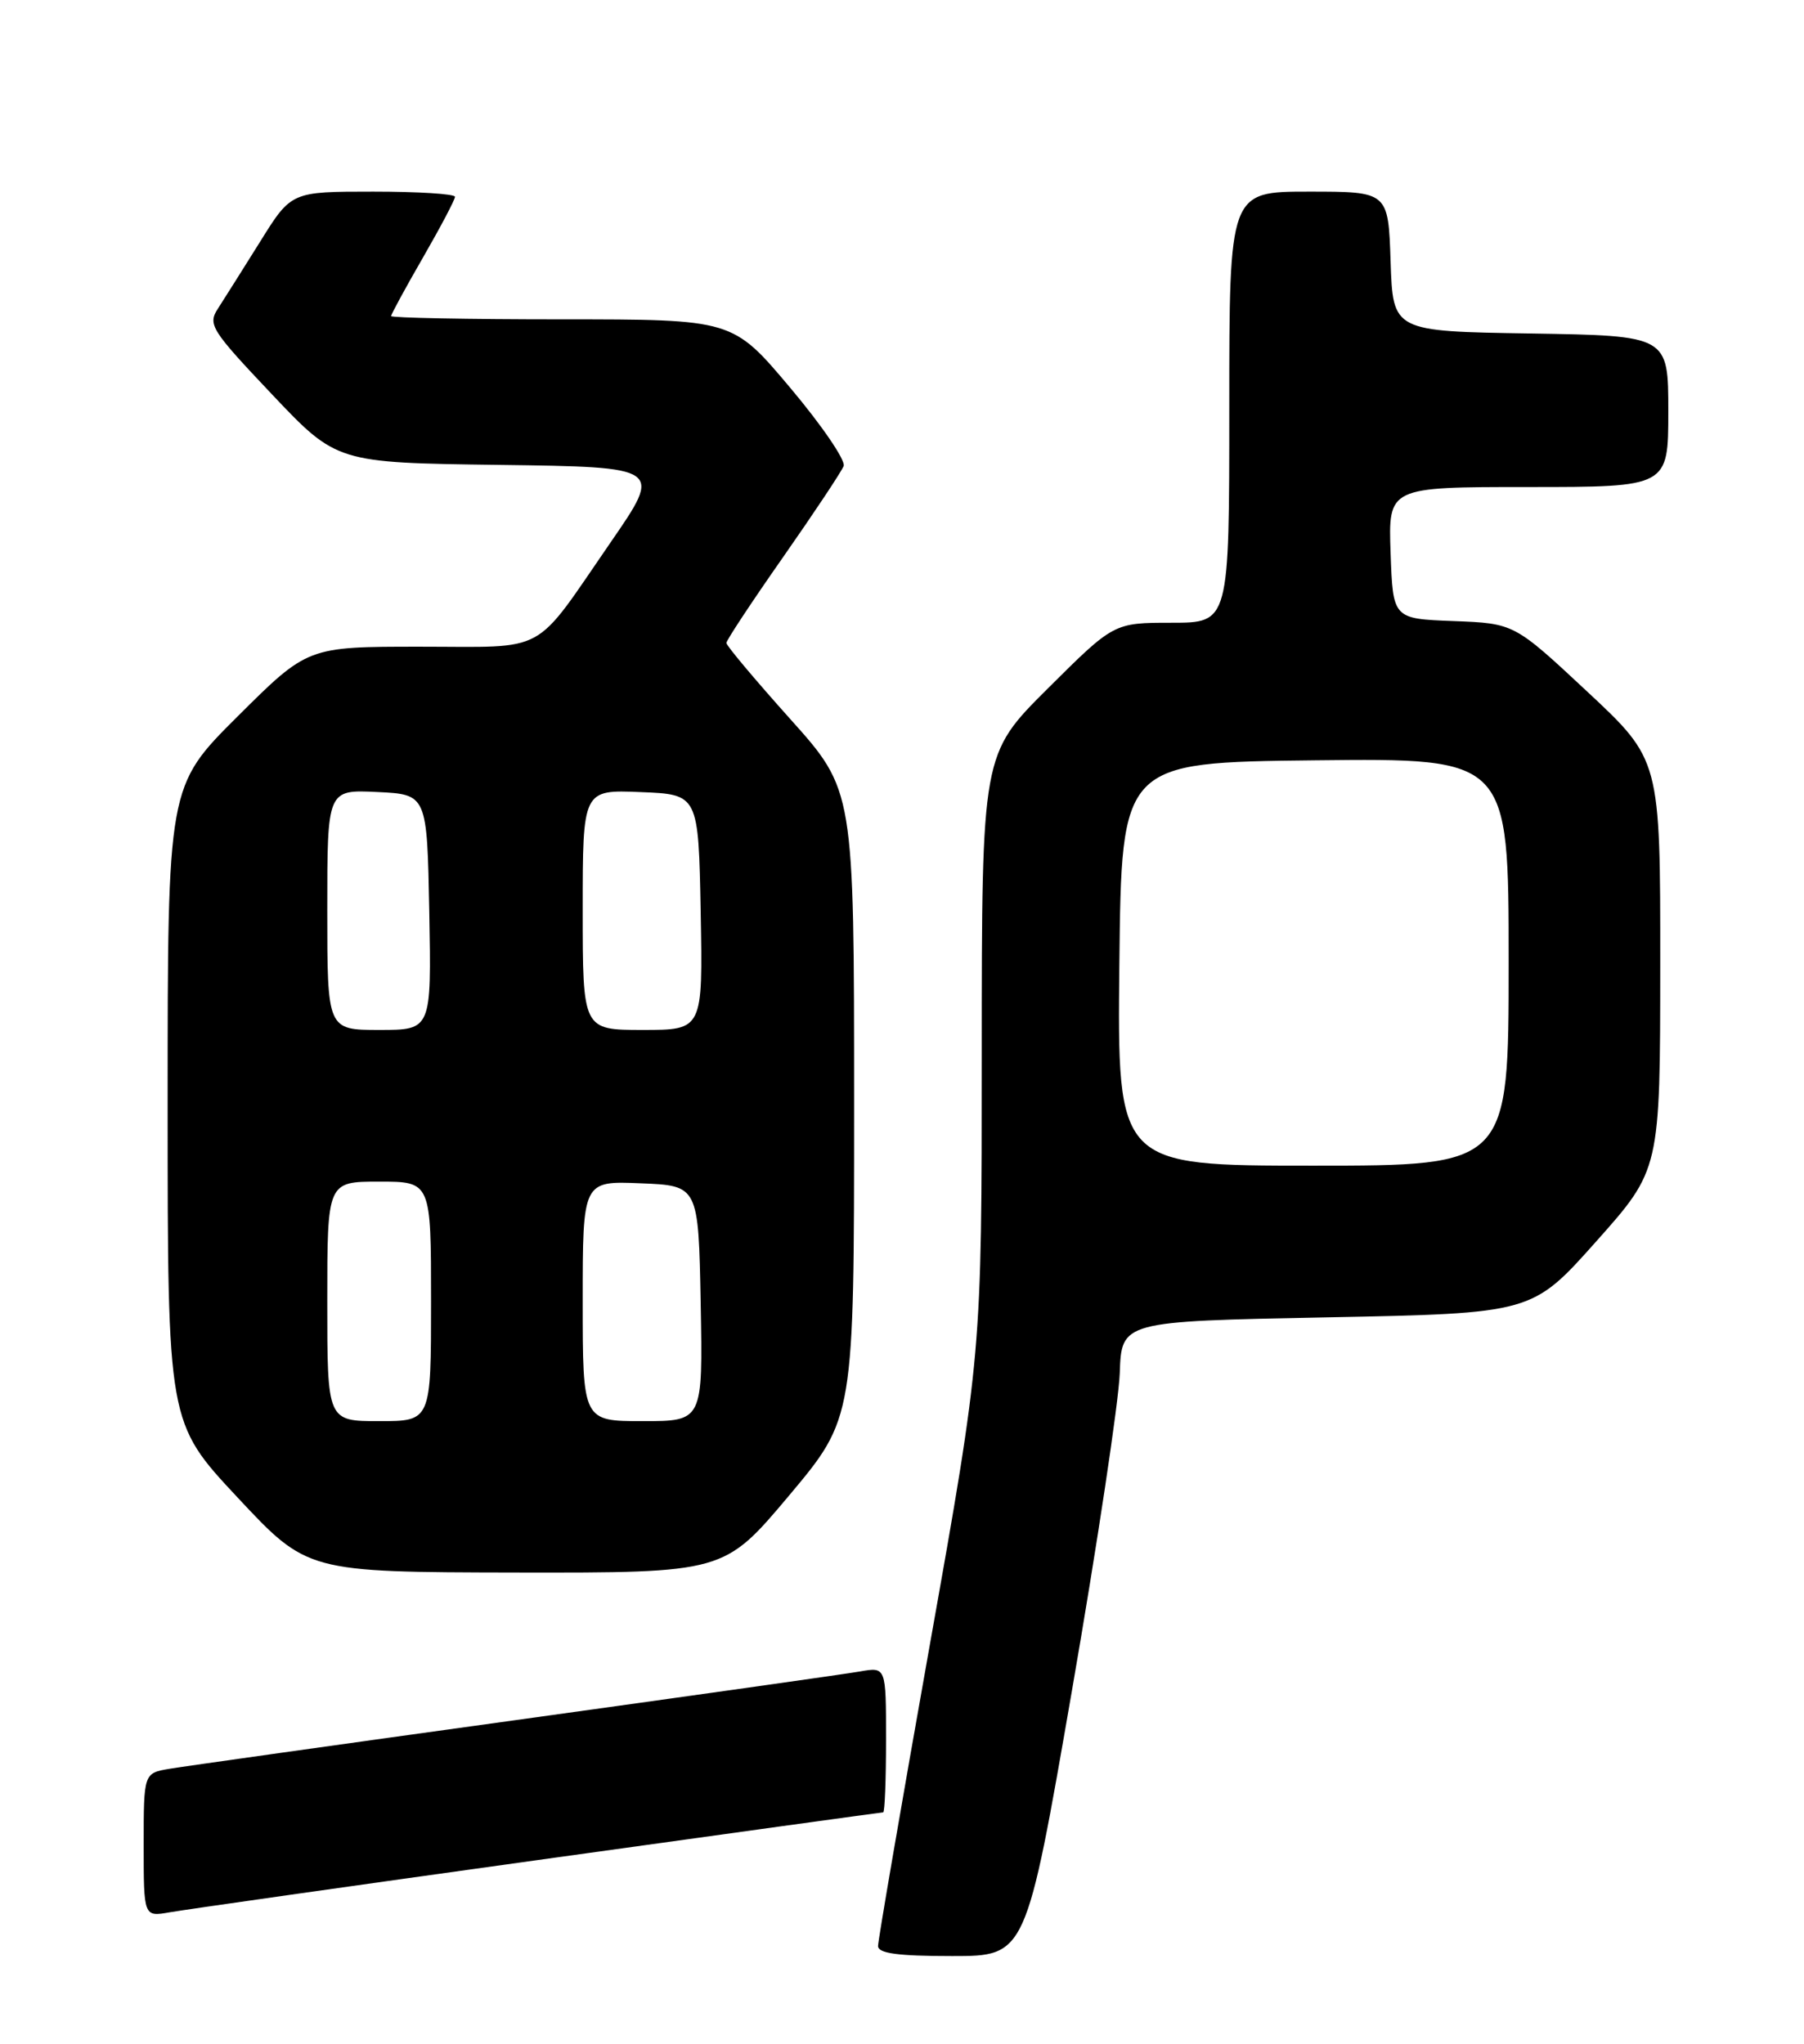 <?xml version="1.0" encoding="UTF-8" standalone="no"?>
<!DOCTYPE svg PUBLIC "-//W3C//DTD SVG 1.1//EN" "http://www.w3.org/Graphics/SVG/1.1/DTD/svg11.dtd" >
<svg xmlns="http://www.w3.org/2000/svg" xmlns:xlink="http://www.w3.org/1999/xlink" version="1.1" viewBox="0 0 226 256">
 <g >
 <path fill="currentColor"
d=" M 134.29 211.75 C 137.46 193.46 140.15 175.57 140.28 172.00 C 140.50 165.50 140.50 165.50 166.22 165.00 C 191.94 164.50 191.94 164.50 199.96 155.50 C 207.98 146.50 207.98 146.50 207.99 120.83 C 208.00 95.17 208.00 95.17 198.84 86.62 C 189.69 78.08 189.69 78.08 182.09 77.79 C 174.50 77.50 174.50 77.50 174.21 69.25 C 173.92 61.00 173.92 61.00 191.46 61.00 C 209.00 61.00 209.00 61.00 209.00 51.52 C 209.00 42.05 209.00 42.05 191.75 41.77 C 174.50 41.50 174.50 41.50 174.21 32.75 C 173.92 24.00 173.92 24.00 163.96 24.00 C 154.00 24.00 154.00 24.00 154.00 51.00 C 154.00 78.00 154.00 78.00 146.77 78.00 C 139.54 78.00 139.54 78.00 131.27 86.23 C 123.00 94.46 123.00 94.46 122.99 131.98 C 122.99 169.50 122.99 169.50 116.49 205.99 C 112.92 226.05 110.00 243.04 110.00 243.74 C 110.00 244.66 112.46 245.00 119.27 245.00 C 128.53 245.00 128.53 245.00 134.29 211.75 Z  M 67.39 232.97 C 90.97 229.69 110.44 227.00 110.64 227.00 C 110.84 227.00 111.00 222.90 111.00 217.89 C 111.00 208.78 111.00 208.78 107.75 209.35 C 105.96 209.67 86.50 212.41 64.50 215.46 C 42.50 218.50 23.04 221.24 21.25 221.54 C 18.00 222.09 18.00 222.09 18.00 231.09 C 18.00 240.09 18.00 240.09 21.25 239.52 C 23.04 239.20 43.80 236.25 67.39 232.97 Z  M 98.86 187.31 C 107.00 177.61 107.00 177.61 107.00 138.30 C 107.00 98.98 107.00 98.98 99.00 90.06 C 94.60 85.15 91.00 80.87 91.00 80.53 C 91.00 80.20 94.19 75.37 98.10 69.79 C 102.00 64.21 105.42 59.07 105.69 58.37 C 105.96 57.67 102.94 53.25 98.98 48.55 C 91.78 40.00 91.78 40.00 70.39 40.00 C 58.63 40.00 49.00 39.81 49.00 39.59 C 49.00 39.36 50.80 36.05 53.00 32.24 C 55.20 28.42 57.00 25.01 57.00 24.65 C 57.00 24.29 52.39 24.00 46.75 24.00 C 36.49 24.00 36.49 24.00 32.60 30.25 C 30.45 33.69 28.07 37.46 27.31 38.64 C 26.00 40.64 26.43 41.32 34.05 49.37 C 42.18 57.96 42.18 57.96 62.59 58.23 C 83.00 58.50 83.00 58.50 76.51 67.91 C 66.64 82.22 68.87 81.00 52.61 81.00 C 38.54 81.00 38.54 81.00 29.77 89.73 C 21.00 98.46 21.00 98.46 21.00 138.33 C 21.00 178.19 21.00 178.19 29.75 187.55 C 38.50 196.91 38.50 196.91 64.61 196.96 C 90.71 197.00 90.71 197.00 98.86 187.31 Z  M 140.23 120.75 C 140.50 95.50 140.50 95.50 164.75 95.23 C 189.00 94.96 189.00 94.96 189.00 120.48 C 189.00 146.00 189.00 146.00 164.48 146.00 C 139.97 146.00 139.97 146.00 140.23 120.75 Z  M 41.00 163.00 C 41.00 148.00 41.00 148.00 47.50 148.00 C 54.00 148.00 54.00 148.00 54.00 163.00 C 54.00 178.00 54.00 178.00 47.50 178.00 C 41.00 178.00 41.00 178.00 41.00 163.00 Z  M 73.00 162.96 C 73.00 147.91 73.00 147.91 80.25 148.21 C 87.50 148.50 87.50 148.50 87.78 163.25 C 88.05 178.00 88.05 178.00 80.53 178.00 C 73.00 178.00 73.00 178.00 73.00 162.96 Z  M 41.00 113.95 C 41.00 98.90 41.00 98.90 47.25 99.20 C 53.50 99.50 53.50 99.50 53.78 114.25 C 54.05 129.00 54.05 129.00 47.53 129.00 C 41.00 129.00 41.00 129.00 41.00 113.95 Z  M 73.00 113.96 C 73.00 98.91 73.00 98.91 80.25 99.21 C 87.50 99.50 87.50 99.50 87.78 114.25 C 88.05 129.00 88.05 129.00 80.53 129.00 C 73.00 129.00 73.00 129.00 73.00 113.96 Z "/>
</g>
</svg>